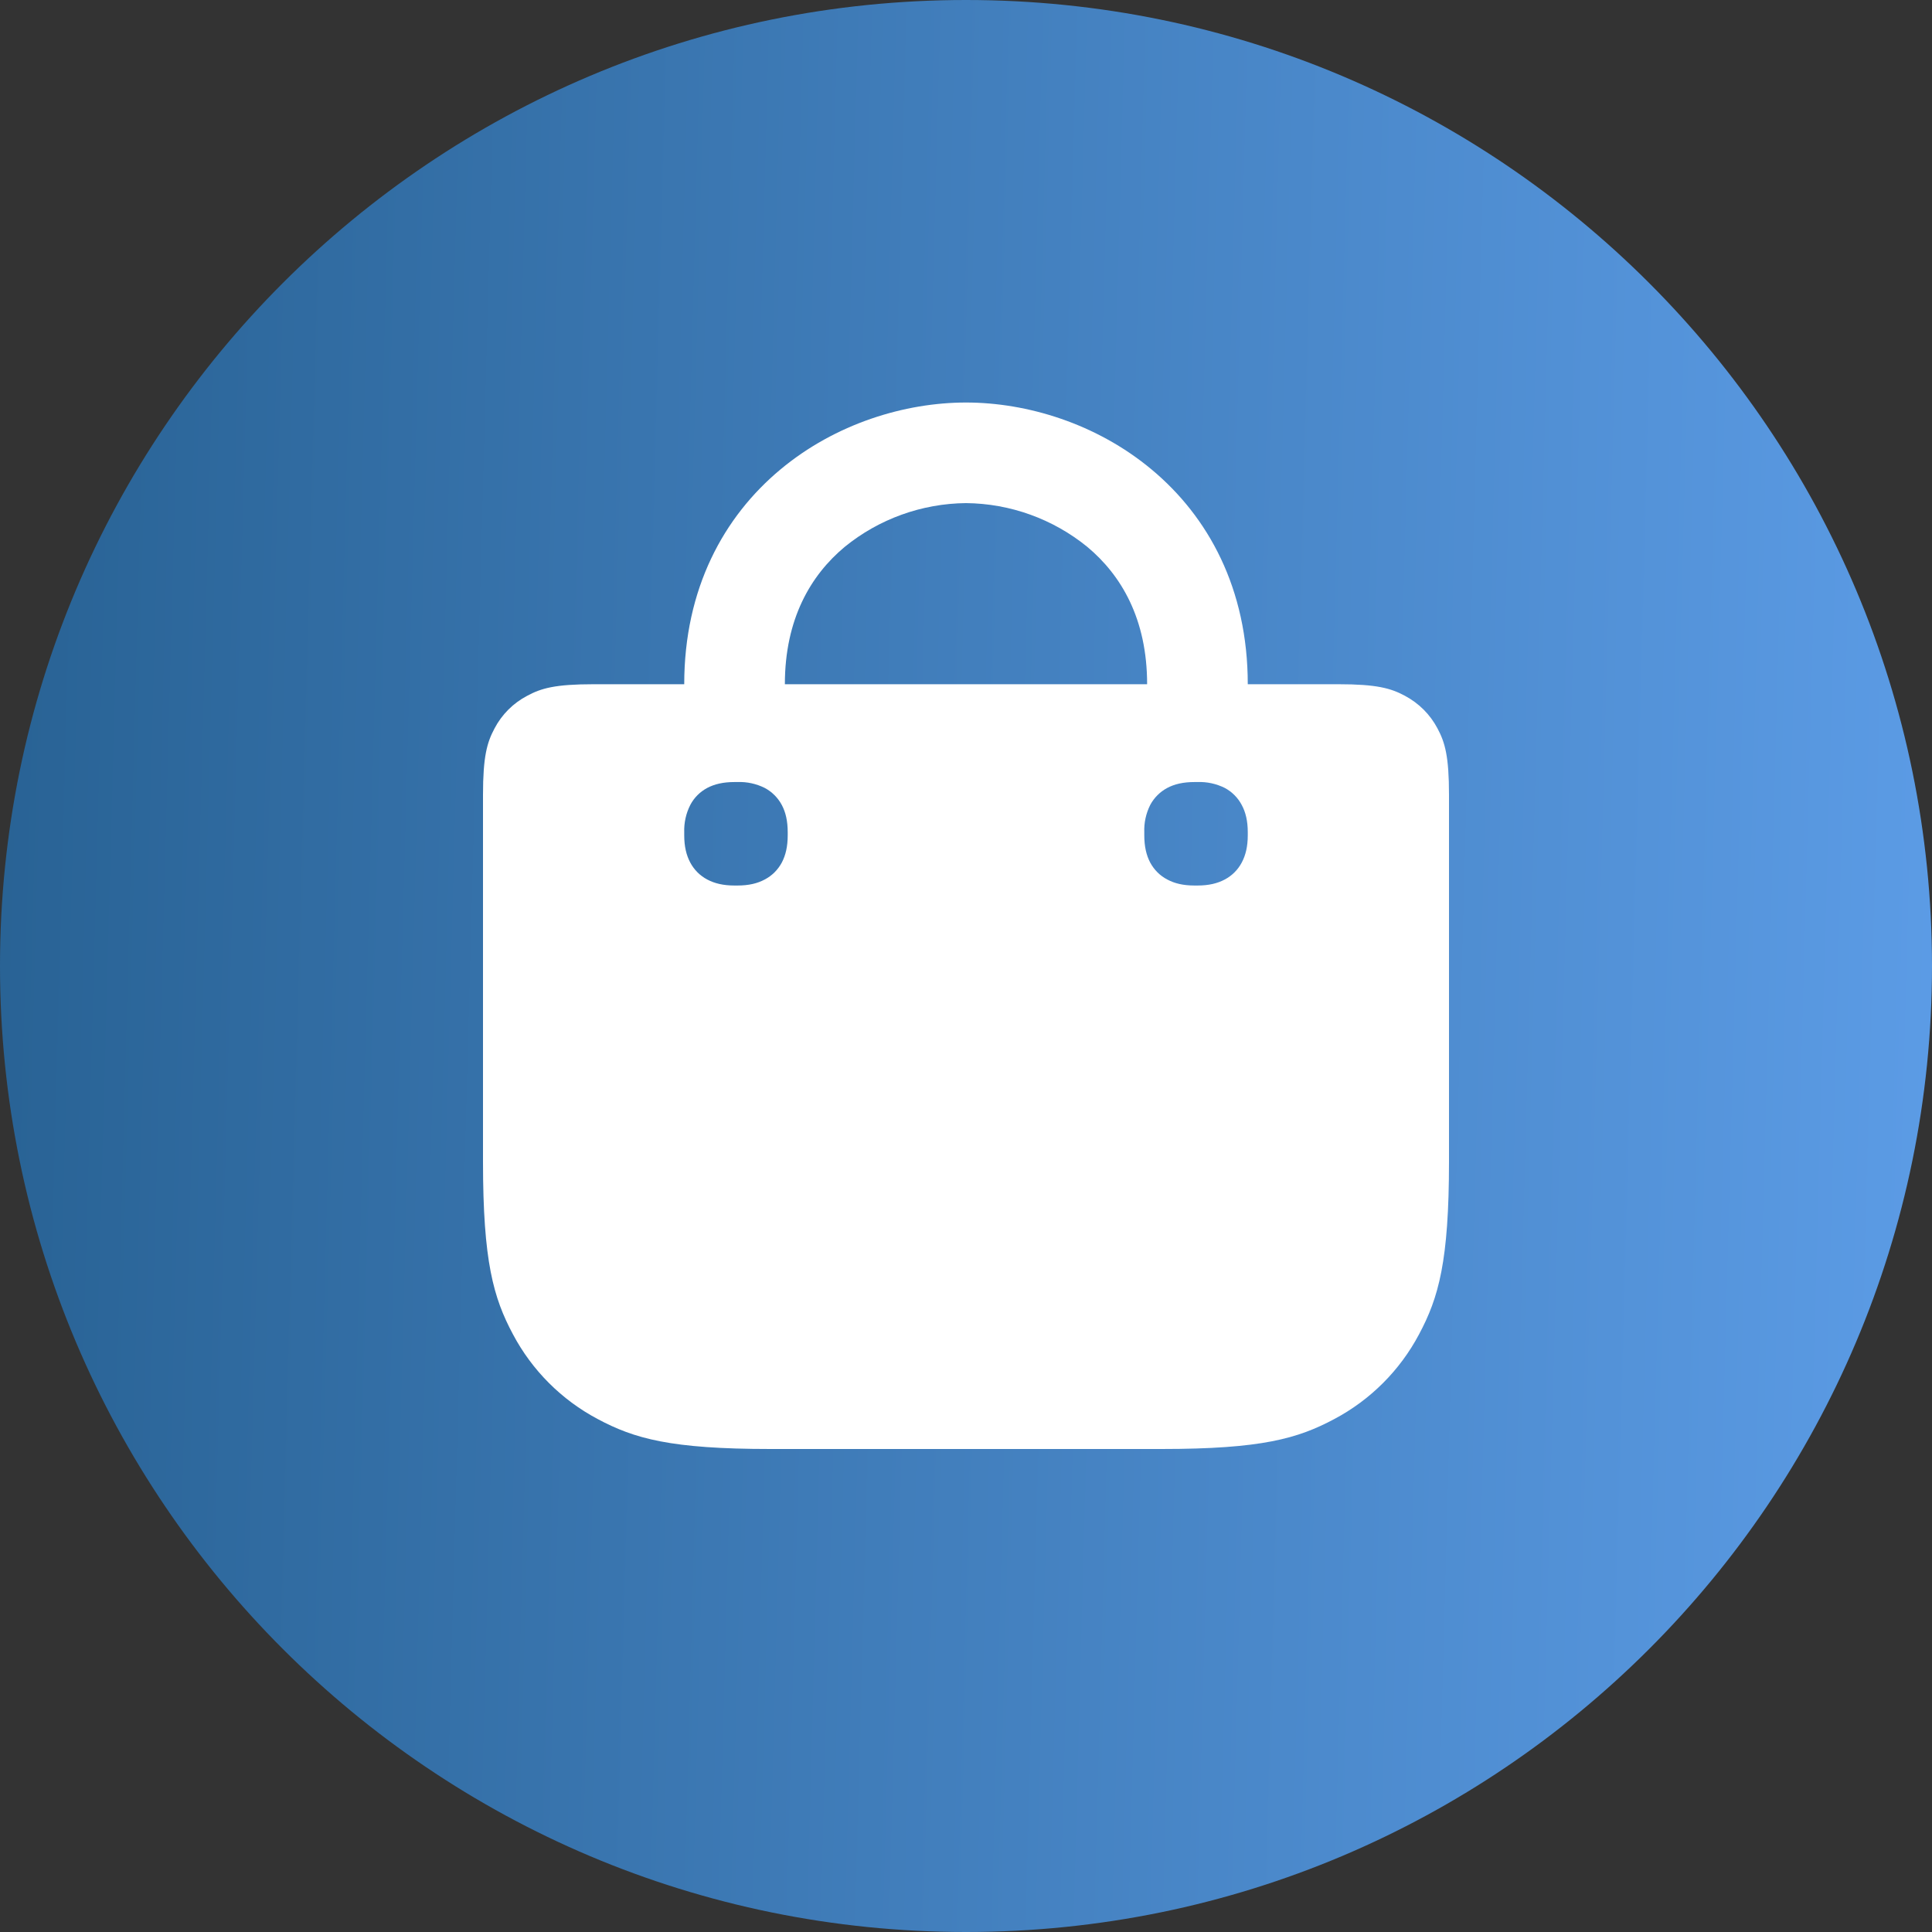 <svg width="32" height="32" viewBox="0 0 32 32" fill="none" xmlns="http://www.w3.org/2000/svg">
<rect x="0" y="0" width="32" height="32" fill="#333333" stroke="none"/>
<g id="market_fill_blue_48 2" clip-path="url(#clip0_7_1725)">
<path id="Vector" d="M32 16C32 7.163 24.837 0 16 0C7.163 0 0 7.163 0 16C0 24.837 7.163 32 16 32C24.837 32 32 24.837 32 16Z" fill="url(#paint0_linear_7_1725)"/>
<path id="Vector_2" fill-rule="evenodd" clip-rule="evenodd" d="M11.333 11.333C11.333 9.748 11.989 8.557 12.925 7.777C13.838 7.015 14.99 6.667 16 6.667C17.01 6.667 18.162 7.015 19.075 7.777C20.011 8.557 20.667 9.748 20.667 11.333H22.169C22.805 11.333 23.037 11.4 23.269 11.524C23.502 11.649 23.685 11.831 23.809 12.064C23.934 12.297 24 12.528 24 13.165V19.238C24 20.894 23.827 21.495 23.504 22.1C23.187 22.698 22.698 23.187 22.1 23.504C21.495 23.827 20.894 24 19.239 24H12.761C11.106 24 10.505 23.827 9.9 23.504C9.302 23.187 8.813 22.698 8.496 22.1C8.173 21.495 8 20.893 8 19.239V13.165C8 12.528 8.067 12.297 8.191 12.065C8.312 11.834 8.5 11.646 8.731 11.525C8.964 11.399 9.195 11.333 9.831 11.333H11.333ZM13 11.333C13 10.252 13.428 9.527 13.992 9.057C14.56 8.595 15.268 8.34 16 8.333C16.732 8.34 17.44 8.595 18.008 9.057C18.572 9.527 19 10.252 19 11.333H13ZM12.215 12.953H12.166C11.979 12.953 11.835 12.987 11.713 13.051C11.593 13.116 11.497 13.211 11.433 13.333C11.362 13.473 11.328 13.628 11.333 13.785V13.834C11.333 14.021 11.368 14.165 11.433 14.287C11.497 14.407 11.593 14.503 11.713 14.567C11.835 14.632 11.979 14.667 12.166 14.667H12.215C12.402 14.667 12.547 14.632 12.667 14.567C12.789 14.503 12.884 14.407 12.949 14.287C13.013 14.165 13.047 14.021 13.047 13.834V13.785C13.047 13.598 13.013 13.453 12.949 13.333C12.885 13.213 12.787 13.115 12.667 13.051C12.527 12.981 12.372 12.947 12.215 12.953ZM20.667 13.785C20.667 13.598 20.632 13.453 20.567 13.333C20.504 13.213 20.406 13.115 20.287 13.051C20.146 12.981 19.991 12.947 19.834 12.953H19.785C19.598 12.953 19.453 12.987 19.333 13.051C19.213 13.115 19.115 13.213 19.051 13.333C18.981 13.473 18.947 13.628 18.953 13.785V13.834C18.953 14.021 18.987 14.165 19.051 14.287C19.116 14.407 19.211 14.503 19.333 14.567C19.453 14.632 19.597 14.667 19.785 14.667H19.834C20.021 14.667 20.165 14.632 20.287 14.567C20.407 14.503 20.503 14.407 20.567 14.287C20.632 14.165 20.667 14.021 20.667 13.834V13.785Z" fill="white"/>
</g>
<defs>
<linearGradient id="paint0_linear_7_1725" x1="0" y1="0" x2="32.837" y2="0.884" gradientUnits="userSpaceOnUse">
<stop stop-color="#286294"/>
<stop offset="1" stop-color="#5C9CE6"/>
</linearGradient>
<clipPath id="clip0_7_1725">
<rect width="32" height="32" fill="white"/>
</clipPath>
</defs>
</svg>
